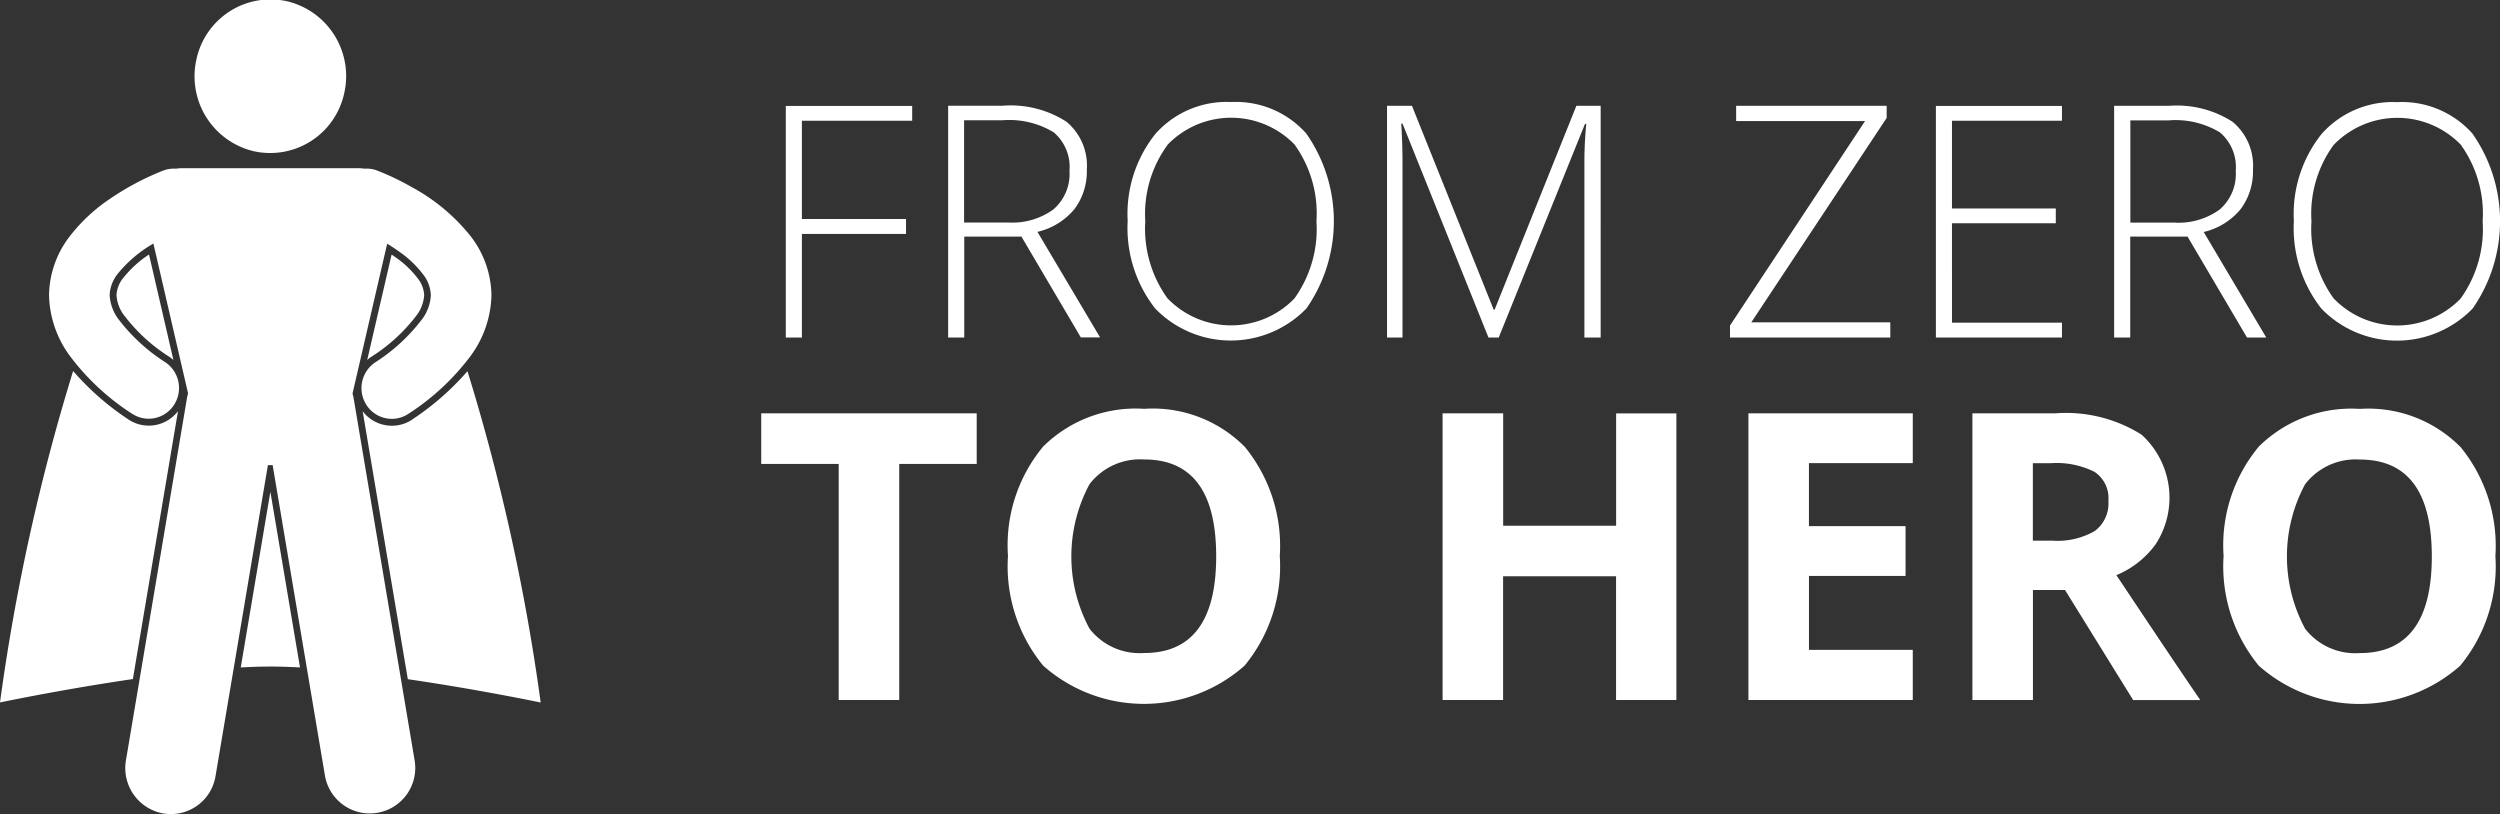 <svg id="logo" xmlns="http://www.w3.org/2000/svg" width="135" height="43.969" viewBox="0 0 135 43.969">
  <rect x="0" y="0" width="135" height="43.969" fill="#333333" stroke="none"/>
<defs>
    <style>
      .cls-1 {
        fill: #fff;
        fill-rule: evenodd;
      }
    </style>
  </defs>
  <path id="logo-2" data-name="logo" class="cls-1" d="M420,110.073c0.559-.031,1.1-0.048,1.6-0.048s1.039,0.017,1.6.048l-1.6-9.487Zm9.282-13.4a1.97,1.97,0,0,1-1.119.348,1.991,1.991,0,0,1-1.579-.781l2.438,14.467c3.831,0.558,7.175,1.26,7.175,1.26a111.727,111.727,0,0,0-3.953-17.892A14.524,14.524,0,0,1,429.282,96.669ZM414.175,110.7l2.436-14.466a1.981,1.981,0,0,1-2.7.432,14.536,14.536,0,0,1-2.962-2.6A111.665,111.665,0,0,0,407,111.963S410.343,111.261,414.175,110.7Zm15.271-19.58a2,2,0,0,0,.459-1.155,1.589,1.589,0,0,0-.363-0.922,5.33,5.33,0,0,0-1.216-1.142c-0.058-.042-0.118-0.083-0.179-0.125l-1.318,5.694a2.073,2.073,0,0,1,.213-0.167A9.258,9.258,0,0,0,429.446,91.123Zm-15.764-2.115a1.623,1.623,0,0,0-.391.965,2.006,2.006,0,0,0,.46,1.151,9.237,9.237,0,0,0,2.4,2.181,2.019,2.019,0,0,1,.213.168l-1.317-5.695A5.831,5.831,0,0,0,413.682,89.008Zm3.932-11.8a4.089,4.089,0,0,1,4.912-3.1,4.152,4.152,0,0,1,3.056,4.984,4.089,4.089,0,0,1-4.912,3.1A4.153,4.153,0,0,1,417.614,77.212Zm-3.5,19.152a1.612,1.612,0,0,0,.915.285,1.631,1.631,0,0,0,1.358-.731,1.676,1.676,0,0,0-.44-2.305,9.782,9.782,0,0,1-2.5-2.275,2.386,2.386,0,0,1-.526-1.364,1.974,1.974,0,0,1,.463-1.184,6.874,6.874,0,0,1,1.9-1.6l1.872,8.091a2.512,2.512,0,0,0-.064.277l-3.29,19.53a2.488,2.488,0,0,0,2.007,2.875,2.444,2.444,0,0,0,2.833-2.036l2.825-16.772h0.256l2.825,16.772a2.456,2.456,0,1,0,4.84-.839L426.1,95.559a2.737,2.737,0,0,0-.064-0.277l1.871-8.09c0.208,0.125.419,0.262,0.626,0.41a5.716,5.716,0,0,1,1.3,1.227,1.937,1.937,0,0,1,.433,1.144,2.378,2.378,0,0,1-.526,1.364,9.771,9.771,0,0,1-2.5,2.276,1.675,1.675,0,0,0-.439,2.305,1.627,1.627,0,0,0,1.357.731,1.61,1.61,0,0,0,.915-0.285,12.933,12.933,0,0,0,3.33-3.1,5.722,5.722,0,0,0,1.135-3.293,5.314,5.314,0,0,0-1.13-3.193,10.372,10.372,0,0,0-3.194-2.655,14.128,14.128,0,0,0-1.845-.882,1.607,1.607,0,0,0-.692-0.1,1.666,1.666,0,0,0-.277-0.026h-9.613a1.658,1.658,0,0,0-.278.026,1.612,1.612,0,0,0-.692.1,14.5,14.5,0,0,0-2.907,1.546,9.208,9.208,0,0,0-2.132,1.99,5.314,5.314,0,0,0-1.13,3.193,5.722,5.722,0,0,0,1.135,3.293A12.949,12.949,0,0,0,414.118,96.364Zm36.188-9.694h5.623V85.857h-5.623V80.55h5.956v-0.8h-6.825V92.259h0.869V86.67Zm11.851,0.137,3.212,5.452h1.04l-3.383-5.7a3.666,3.666,0,0,0,2.007-1.241,3.4,3.4,0,0,0,.66-2.123,3.073,3.073,0,0,0-1.108-2.589,5.564,5.564,0,0,0-3.424-.86H458.2V92.259h0.869V86.807h3.092Zm-3.092-6.274h2.061a4.636,4.636,0,0,1,2.778.65,2.45,2.45,0,0,1,.852,2.08,2.528,2.528,0,0,1-.869,2.084,3.781,3.781,0,0,1-2.445.706h-2.377V80.533Zm18.5,0.74a5.082,5.082,0,0,0-4.081-1.725,5.137,5.137,0,0,0-4.085,1.716,6.917,6.917,0,0,0-1.5,4.7,7.04,7.04,0,0,0,1.482,4.729,5.682,5.682,0,0,0,8.171,0A8.25,8.25,0,0,0,477.561,81.273Zm-7.51.578a4.773,4.773,0,0,1,6.85-.013,6.37,6.37,0,0,1,1.188,4.147,6.439,6.439,0,0,1-1.188,4.168,4.759,4.759,0,0,1-6.863-.013,6.432,6.432,0,0,1-1.193-4.156A6.313,6.313,0,0,1,470.051,81.851ZM487.93,92.259l4.66-11.538h0.068q-0.1,1.061-.1,2.054v9.484h0.878V79.745h-1.312l-4.414,11.007h-0.051l-4.413-11.007H481.9V92.259h0.835V82.878q0-1.113-.068-2.174h0.068l4.643,11.555h0.554Zm21.146-.822H501.57L508.88,80.4V79.745h-8.128v0.822h6.961L500.42,91.609v0.65h8.656V91.437Zm9.27,0.017h-5.939V86.088h5.606v-0.8h-5.606V80.55h5.939v-0.8h-6.808V92.259h6.808v-0.8Zm6.781-4.648,3.212,5.452h1.04L526,86.559A3.666,3.666,0,0,0,528,85.317a3.4,3.4,0,0,0,.66-2.123,3.076,3.076,0,0,0-1.107-2.589,5.569,5.569,0,0,0-3.425-.86h-2.965V92.259h0.869V86.807h3.092Zm-3.092-6.274H524.1a4.636,4.636,0,0,1,2.778.65,2.45,2.45,0,0,1,.852,2.08,2.528,2.528,0,0,1-.869,2.084,3.781,3.781,0,0,1-2.445.706h-2.377V80.533Zm18.5,0.74a5.081,5.081,0,0,0-4.081-1.725,5.138,5.138,0,0,0-4.085,1.716,6.917,6.917,0,0,0-1.5,4.7,7.04,7.04,0,0,0,1.482,4.729,5.682,5.682,0,0,0,8.171,0A8.25,8.25,0,0,0,540.531,81.273Zm-7.51.578a4.773,4.773,0,0,1,6.85-.013,6.37,6.37,0,0,1,1.188,4.147,6.439,6.439,0,0,1-1.188,4.168,4.759,4.759,0,0,1-6.863-.013,6.432,6.432,0,0,1-1.193-4.156A6.313,6.313,0,0,1,533.021,81.851ZM455.558,99.082h4.184V96.35H448.106v2.732h4.184v12.749h3.268V99.082Zm18.661-.921a7,7,0,0,0-5.434-2.054,7.1,7.1,0,0,0-5.454,2.038,8.34,8.34,0,0,0-1.9,5.9,8.459,8.459,0,0,0,1.9,5.93,8.194,8.194,0,0,0,10.877,0,8.425,8.425,0,0,0,1.9-5.909A8.449,8.449,0,0,0,474.219,98.161Zm-8.374,2a3.444,3.444,0,0,1,2.94-1.319q3.889,0,3.889,5.231t-3.91,5.221a3.423,3.423,0,0,1-2.93-1.314A8.247,8.247,0,0,1,465.845,100.157Zm31.683-3.807h-3.257v6.067h-6.1V96.35H484.9v15.481h3.267v-6.682h6.1v6.682h3.257V96.35Zm12.764,12.77h-5.608v-3.992H509.9v-2.69h-5.218v-3.4h5.608V96.35h-8.875v15.481h8.875V109.12Zm6.482-10.081h0.991a4.552,4.552,0,0,1,2.334.466,1.7,1.7,0,0,1,.754,1.568,1.854,1.854,0,0,1-.738,1.63,4.016,4.016,0,0,1-2.287.519h-1.054V99.039Zm1.739,6.851,3.678,5.941h3.626q-1.054-1.526-4.532-6.745a4.969,4.969,0,0,0,2.119-1.668,4.6,4.6,0,0,0-.759-5.919A7.661,7.661,0,0,0,518,96.35h-4.49v15.481h3.268V105.89h1.739Zm21.349-7.729a7,7,0,0,0-5.434-2.054,7.1,7.1,0,0,0-5.454,2.038,8.34,8.34,0,0,0-1.9,5.9,8.459,8.459,0,0,0,1.9,5.93,8.194,8.194,0,0,0,10.877,0,8.425,8.425,0,0,0,1.9-5.909A8.449,8.449,0,0,0,539.862,98.161Zm-8.374,2a3.444,3.444,0,0,1,2.94-1.319q3.889,0,3.89,5.231t-3.911,5.221a3.423,3.423,0,0,1-2.93-1.314A8.247,8.247,0,0,1,531.488,100.157Z" transform="translate(-407 -74.031)"/>
</svg>
